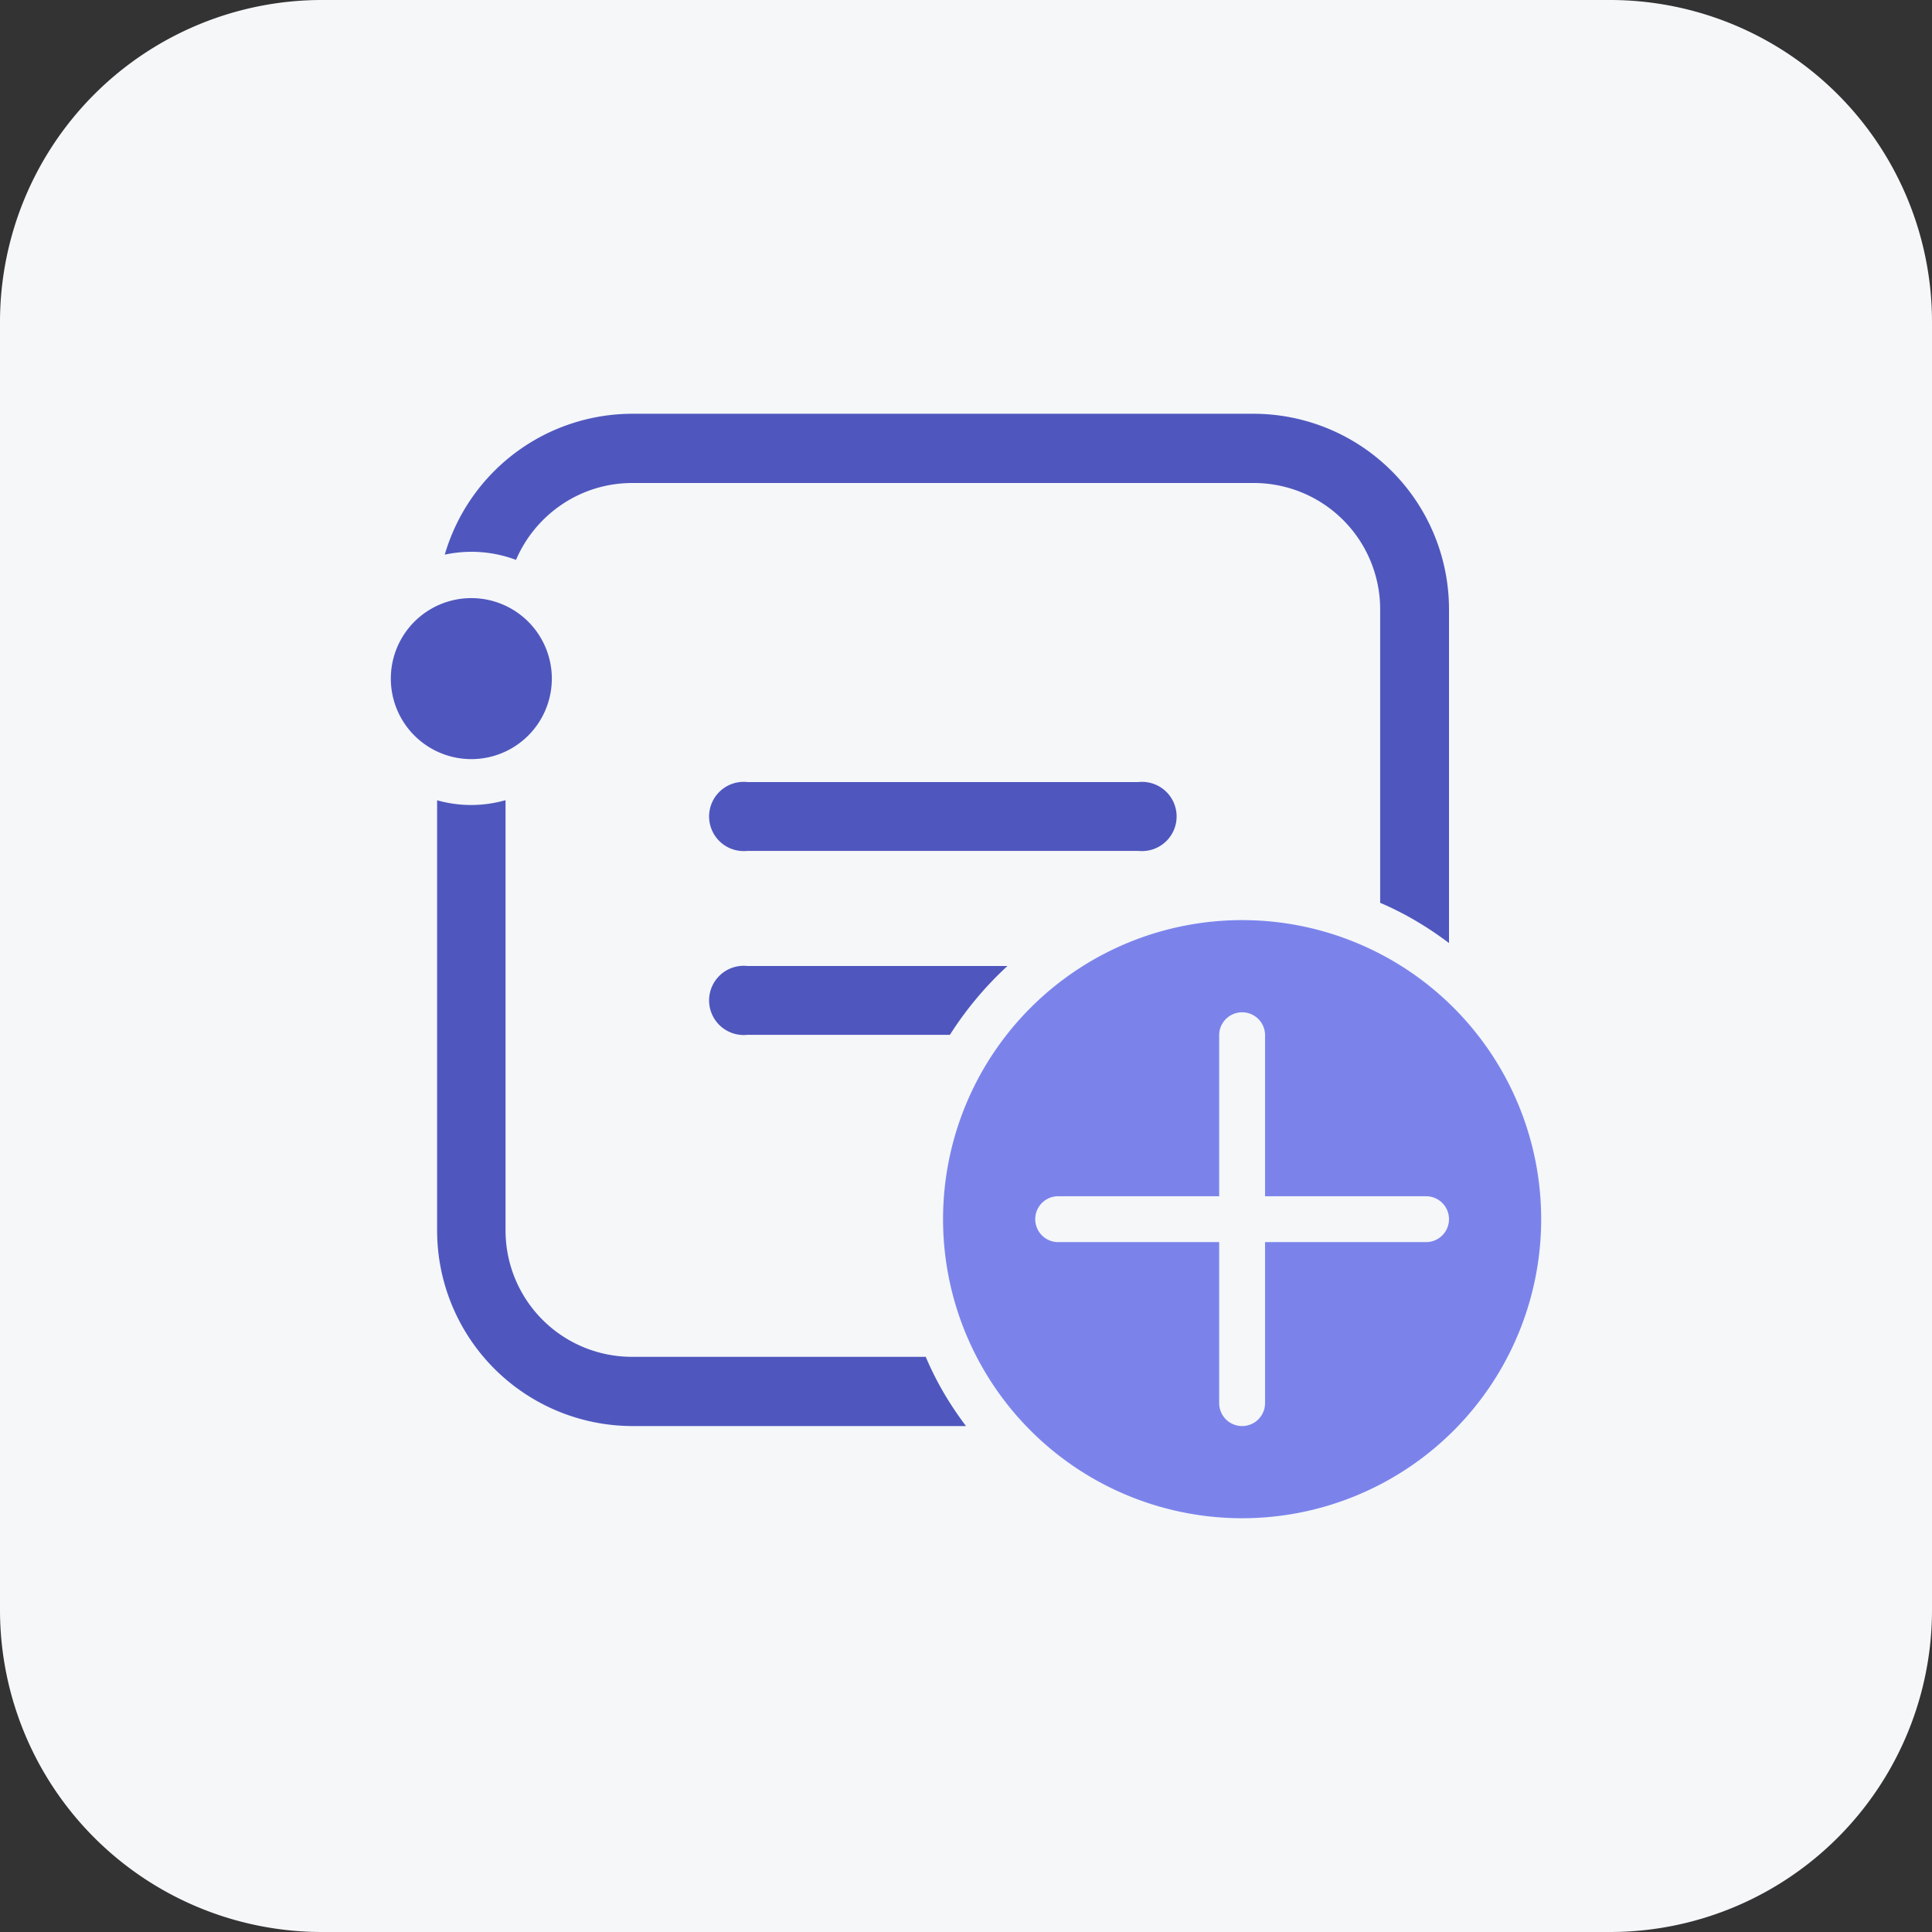 <svg xmlns="http://www.w3.org/2000/svg" width="48" height="48" fill="none" viewBox="0 0 48 48"><rect x="0" y="0" width="48" height="48" fill="#333333" stroke="none"/><g clip-path="url(#clip0_101_58)"><path fill="#F5F7F9" d="M40 0H8a8 8 0 00-8 8v32a8 8 0 008 8h32a8 8 0 008-8V8a8 8 0 00-8-8z"/><path fill="#4F57BE" d="M10.86 19.88v10.7a4.86 4.86 0 004.85 4.85H24c-.4-.53-.74-1.1-1-1.72h-7.3a3.14 3.14 0 01-3.14-3.14V19.88c-.56.16-1.15.16-1.71 0zM36 15.14v8.29c-.53-.4-1.1-.74-1.71-1v-7.29A3.14 3.14 0 0031.14 12H15.71c-1.3 0-2.41.79-2.89 1.91a3.15 3.15 0 00-1.77-.13 4.86 4.86 0 014.66-3.5h15.43A4.86 4.86 0 0136 15.15zM18.57 24h6.46a8.59 8.59 0 00-1.43 1.71h-5.03a.86.86 0 110-1.71zm-8.86-7.14a2 2 0 104 0 2 2 0 00-4 0zm8.86 2.57a.86.86 0 100 1.71h9.71a.86.86 0 100-1.71h-9.7z"/><path fill="#7B83EB" d="M38.29 30.29a7.43 7.43 0 11-14.86 0 7.43 7.43 0 0114.86 0zm-6.86-4.57a.57.57 0 10-1.14 0v4h-4a.57.57 0 100 1.14h4v4a.57.57 0 101.14 0v-4h4a.57.57 0 100-1.14h-4v-4z"/></g><defs><clipPath id="clip0_101_58"><path fill="#fff" d="M0 0h48v48H0z"/></clipPath></defs></svg>